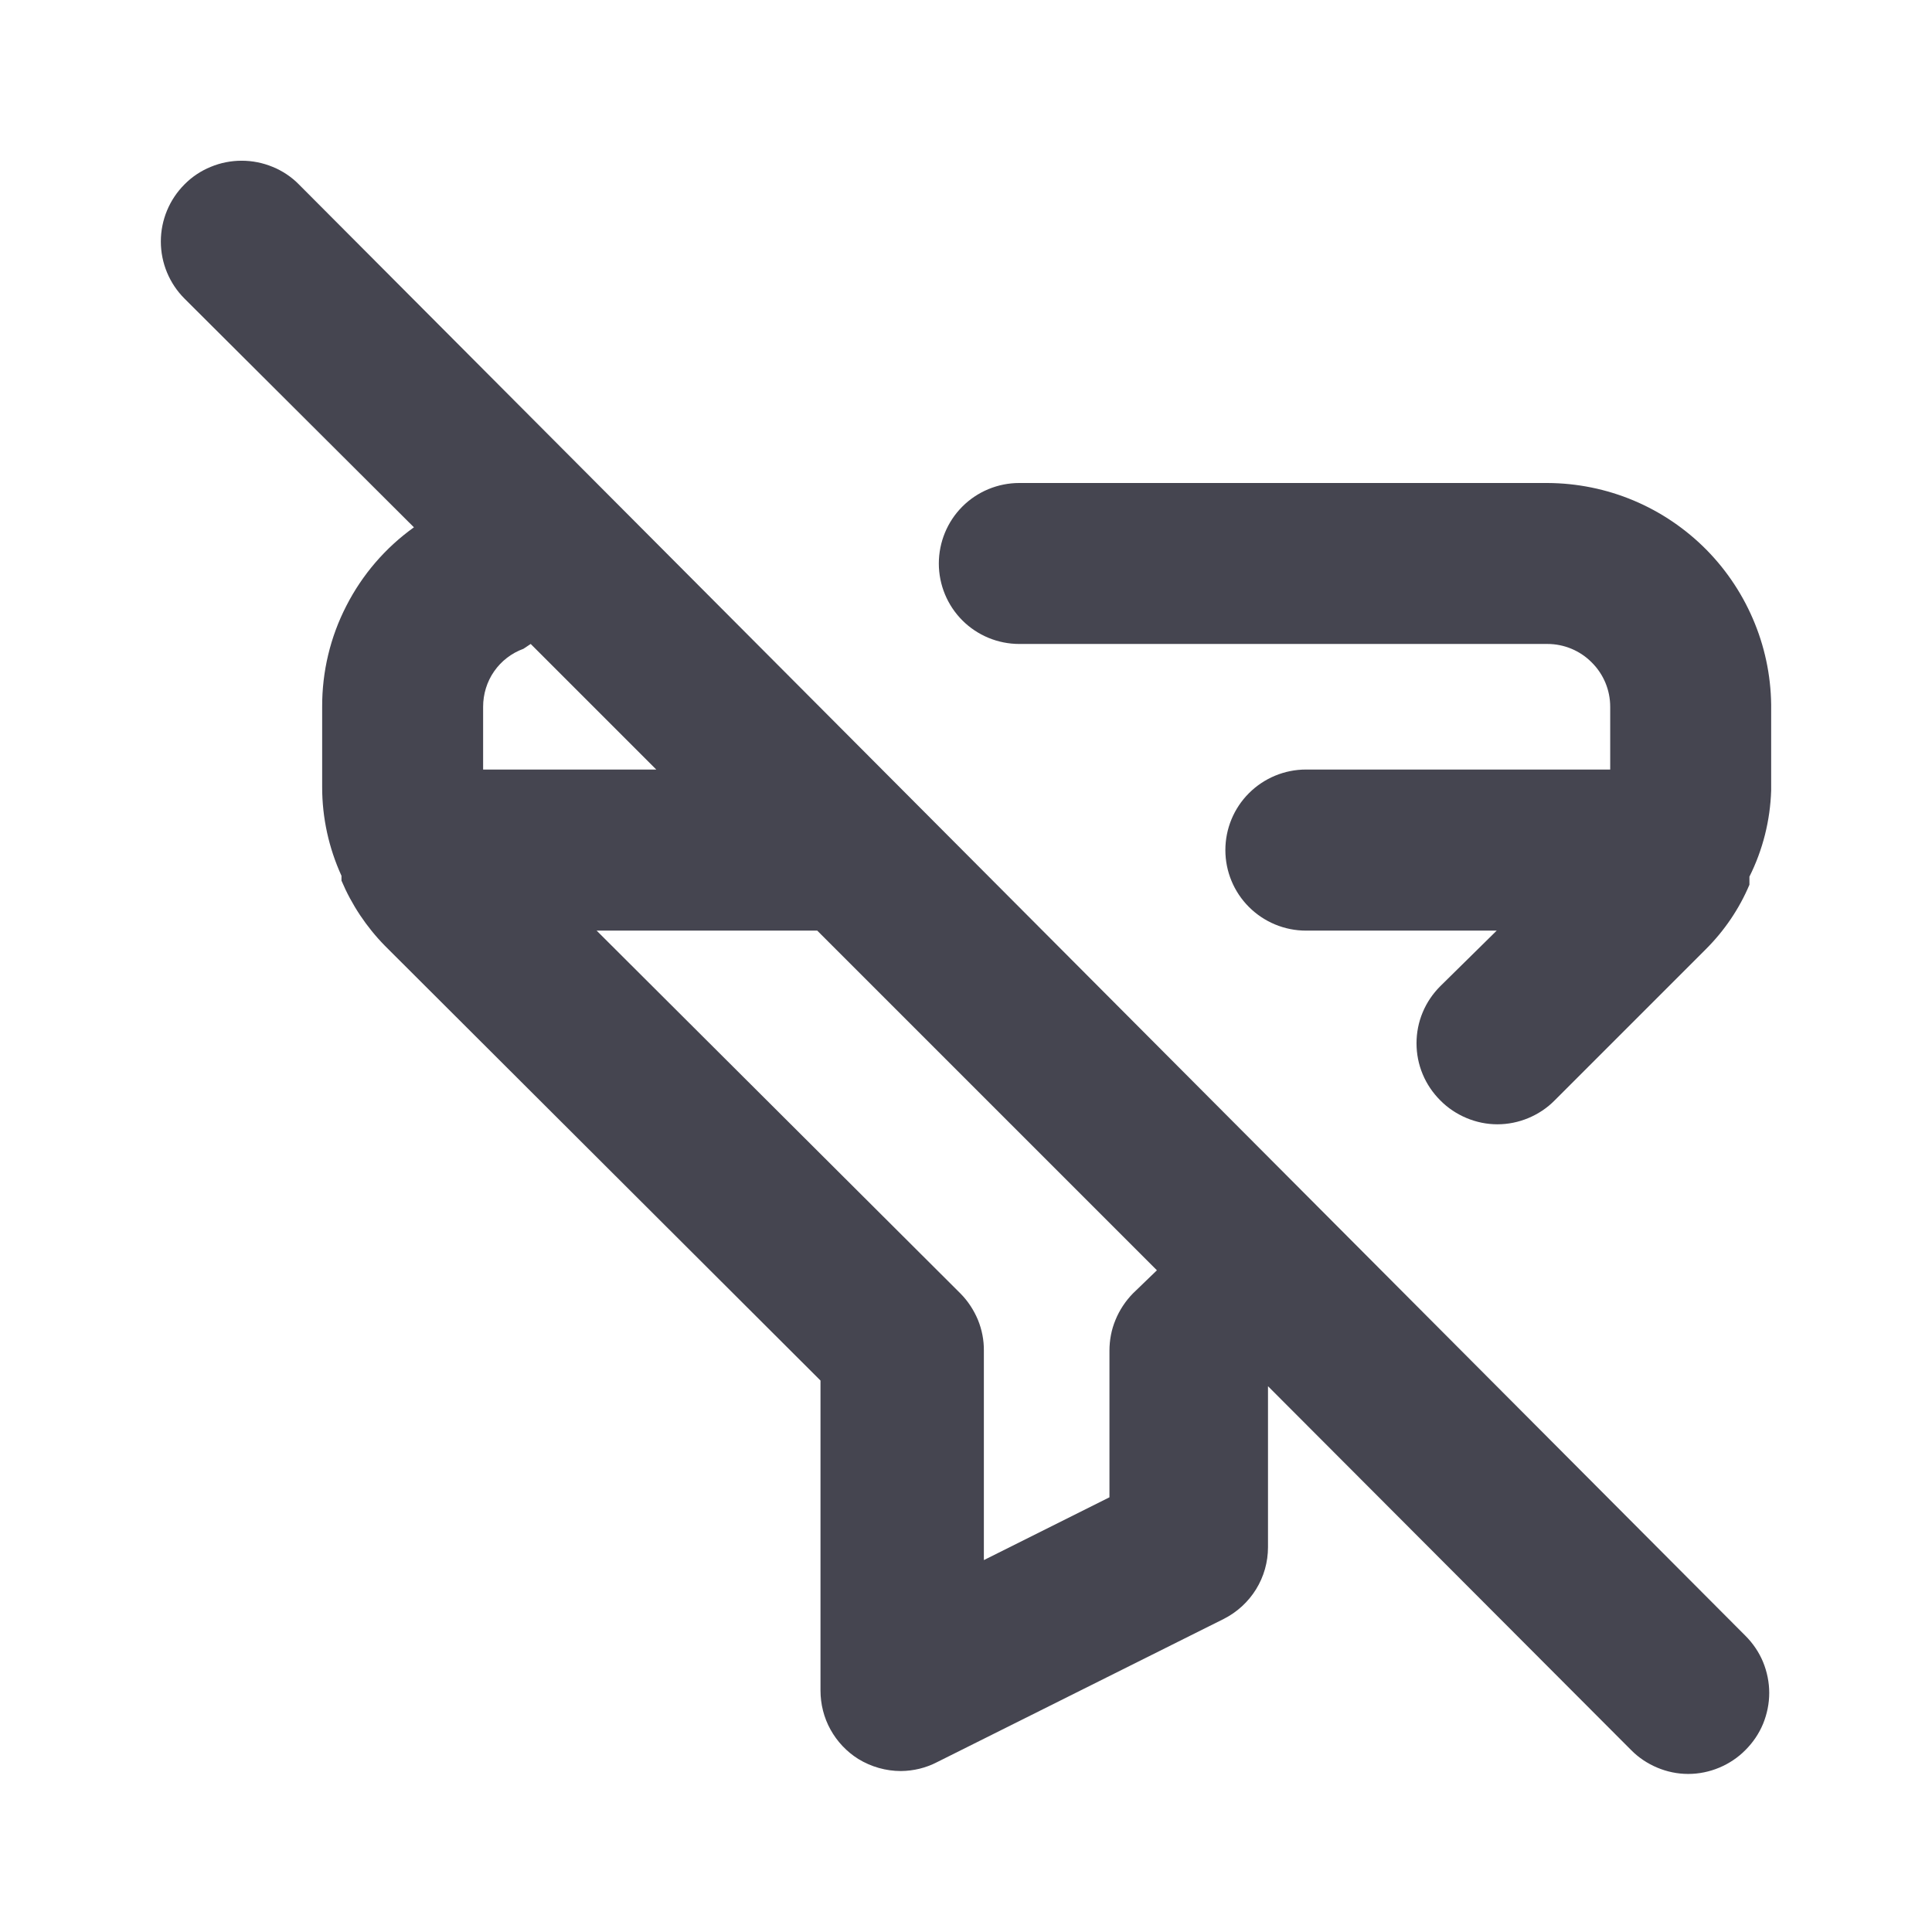 <svg width="16" height="16" viewBox="0 0 16 16" fill="none" xmlns="http://www.w3.org/2000/svg">
<path d="M12.815 4H8.441C8.265 4 8.095 4.07 7.97 4.195C7.845 4.32 7.775 4.49 7.775 4.667C7.775 4.843 7.845 5.013 7.97 5.138C8.095 5.263 8.265 5.333 8.441 5.333H12.815C12.953 5.333 13.085 5.388 13.182 5.486C13.28 5.583 13.335 5.715 13.335 5.853V6.373H10.815C10.638 6.373 10.468 6.444 10.343 6.569C10.218 6.694 10.148 6.863 10.148 7.04C10.148 7.217 10.218 7.386 10.343 7.511C10.468 7.636 10.638 7.707 10.815 7.707H12.395L11.928 8.167C11.866 8.229 11.816 8.302 11.782 8.384C11.748 8.465 11.731 8.552 11.731 8.64C11.731 8.728 11.748 8.815 11.782 8.896C11.816 8.978 11.866 9.051 11.928 9.113C11.99 9.176 12.064 9.225 12.145 9.259C12.226 9.293 12.313 9.311 12.401 9.311C12.489 9.311 12.577 9.293 12.658 9.259C12.739 9.225 12.813 9.176 12.875 9.113L14.128 7.86C14.281 7.707 14.404 7.526 14.488 7.327V7.26C14.599 7.038 14.66 6.795 14.668 6.547V5.88C14.671 5.635 14.625 5.391 14.533 5.164C14.441 4.936 14.305 4.729 14.133 4.554C13.96 4.379 13.755 4.24 13.529 4.145C13.303 4.05 13.06 4.001 12.815 4V4ZM2.475 1.527C2.413 1.464 2.339 1.415 2.258 1.382C2.176 1.348 2.089 1.331 2.001 1.331C1.914 1.331 1.826 1.348 1.745 1.382C1.664 1.415 1.59 1.464 1.528 1.527C1.403 1.652 1.332 1.822 1.332 2C1.332 2.178 1.403 2.348 1.528 2.473L3.428 4.367C3.192 4.536 3 4.759 2.868 5.018C2.735 5.276 2.667 5.563 2.668 5.853V6.52C2.668 6.773 2.723 7.023 2.828 7.253V7.293C2.913 7.494 3.035 7.677 3.188 7.833L6.795 11.433V14C6.795 14.113 6.823 14.225 6.878 14.324C6.933 14.423 7.012 14.507 7.108 14.567C7.214 14.632 7.337 14.667 7.461 14.667C7.566 14.666 7.669 14.641 7.761 14.593L10.135 13.407C10.245 13.351 10.337 13.267 10.402 13.162C10.467 13.057 10.501 12.936 10.501 12.813V11.48L13.508 14.493C13.57 14.556 13.644 14.605 13.725 14.639C13.806 14.673 13.893 14.691 13.981 14.691C14.069 14.691 14.157 14.673 14.238 14.639C14.319 14.605 14.393 14.556 14.455 14.493C14.517 14.431 14.567 14.358 14.601 14.276C14.634 14.195 14.652 14.108 14.652 14.02C14.652 13.932 14.634 13.845 14.601 13.764C14.567 13.682 14.517 13.609 14.455 13.547L2.475 1.527ZM4.001 5.853C4.001 5.749 4.032 5.646 4.092 5.56C4.152 5.474 4.236 5.409 4.335 5.373L4.395 5.333L5.435 6.373H4.001V5.853ZM9.381 10.713C9.32 10.776 9.271 10.85 9.238 10.931C9.204 11.012 9.188 11.099 9.188 11.187V12.4L8.148 12.92V11.187C8.149 11.099 8.132 11.012 8.099 10.931C8.065 10.85 8.017 10.776 7.955 10.713L4.941 7.707H6.768L9.581 10.52L9.381 10.713Z" fill="#454550"/>
</svg>
